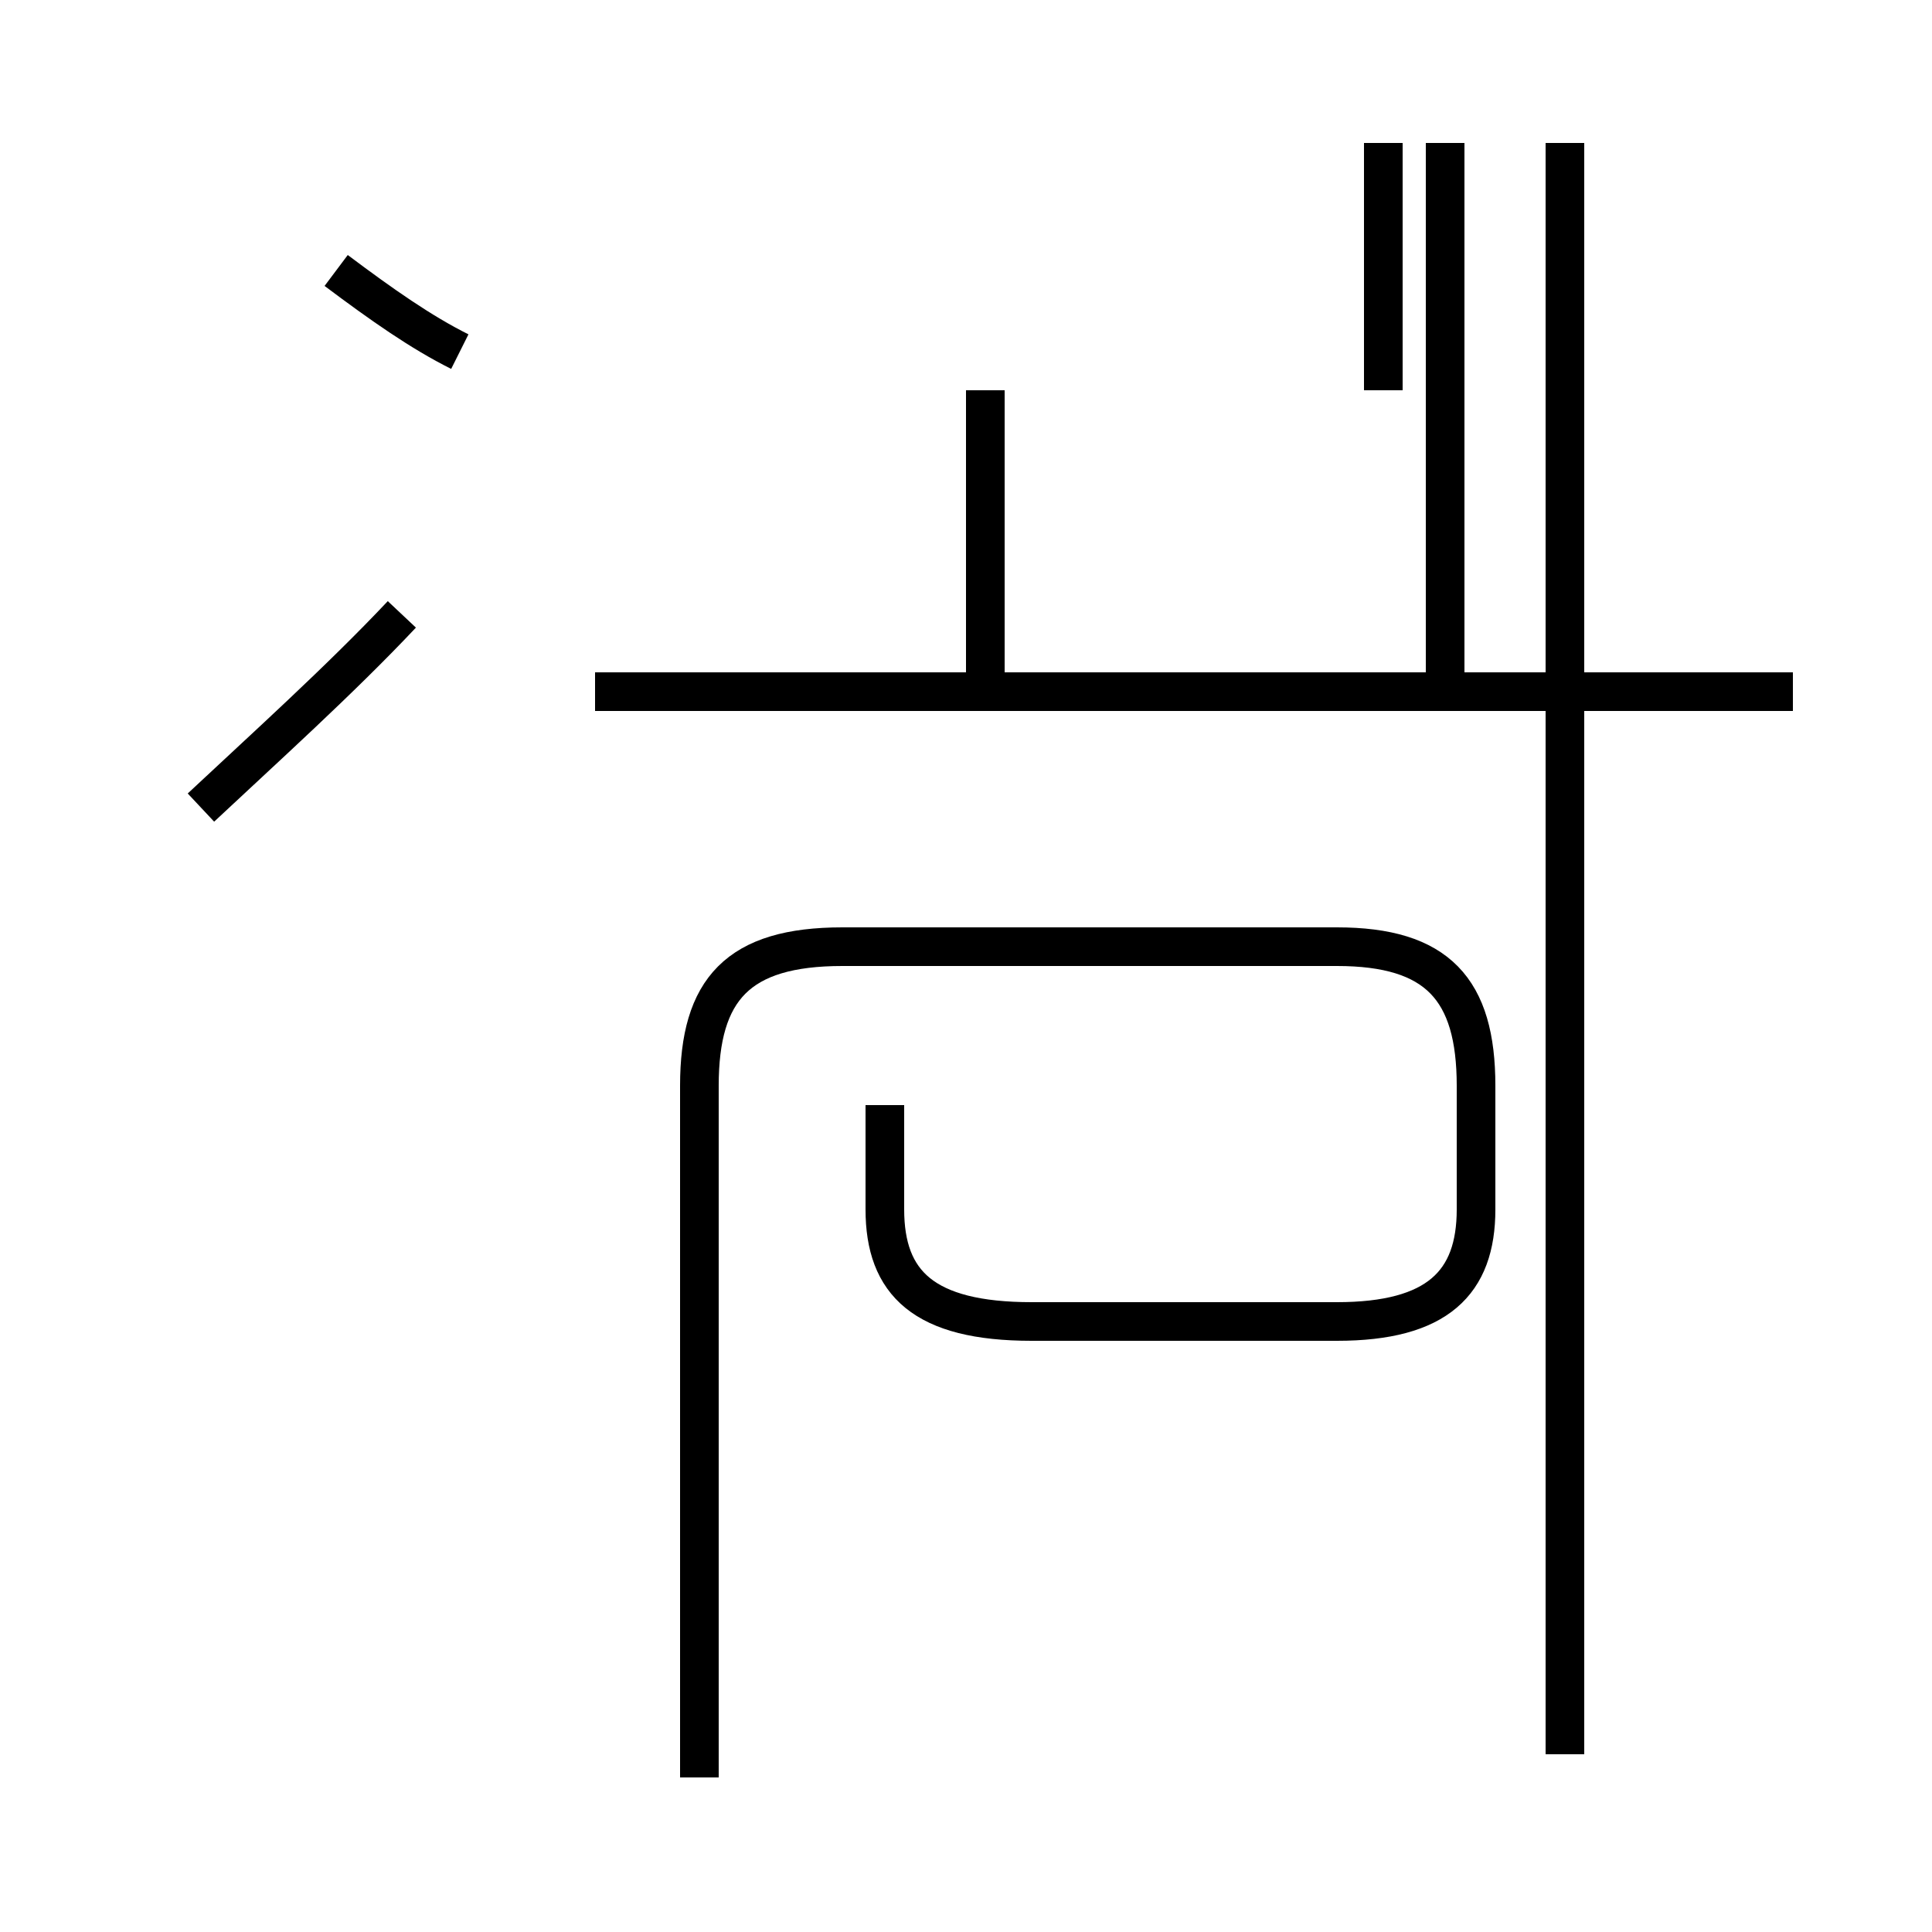 <?xml version='1.0' encoding='utf8'?>
<svg viewBox="0.0 -44.0 50.0 50.0" version="1.1" xmlns="http://www.w3.org/2000/svg">
<rect x="0.0" y="-44.0" width="50.0" height="50.0" fill="#808080" stroke="none"/>
<rect x="-1000" y="-1000" width="2000" height="2000" stroke="white" fill="white"/>
<g style="fill:none; stroke:#000000;  stroke-width:1">
<path d="M 18.1 -2.0 L 18.1 15.9 C 18.1 18.4 19.1 19.5 21.8 19.5 L 34.6 19.5 C 37.2 19.5 38.2 18.4 38.2 15.9 L 38.2 12.7 C 38.2 10.8 37.2 9.8 34.6 9.8 L 26.7 9.8 C 23.9 9.8 22.9 10.8 22.9 12.7 L 22.9 15.4 M 40.5 -1.4 L 40.5 40.3 M 35.8 33.9 L 35.8 40.3 M 46.4 26.1 L 15.4 26.1 M 37.4 26.1 L 37.4 40.3 M 25.5 26.1 L 25.5 33.9 M 11.9 34.9 C 10.9 35.4 9.9 36.1 8.7 37.0 M 5.2 23.1 C 6.8 24.6 8.8 26.4 10.4 28.1 " transform="scale(1, -1)" />
</g>
</svg>